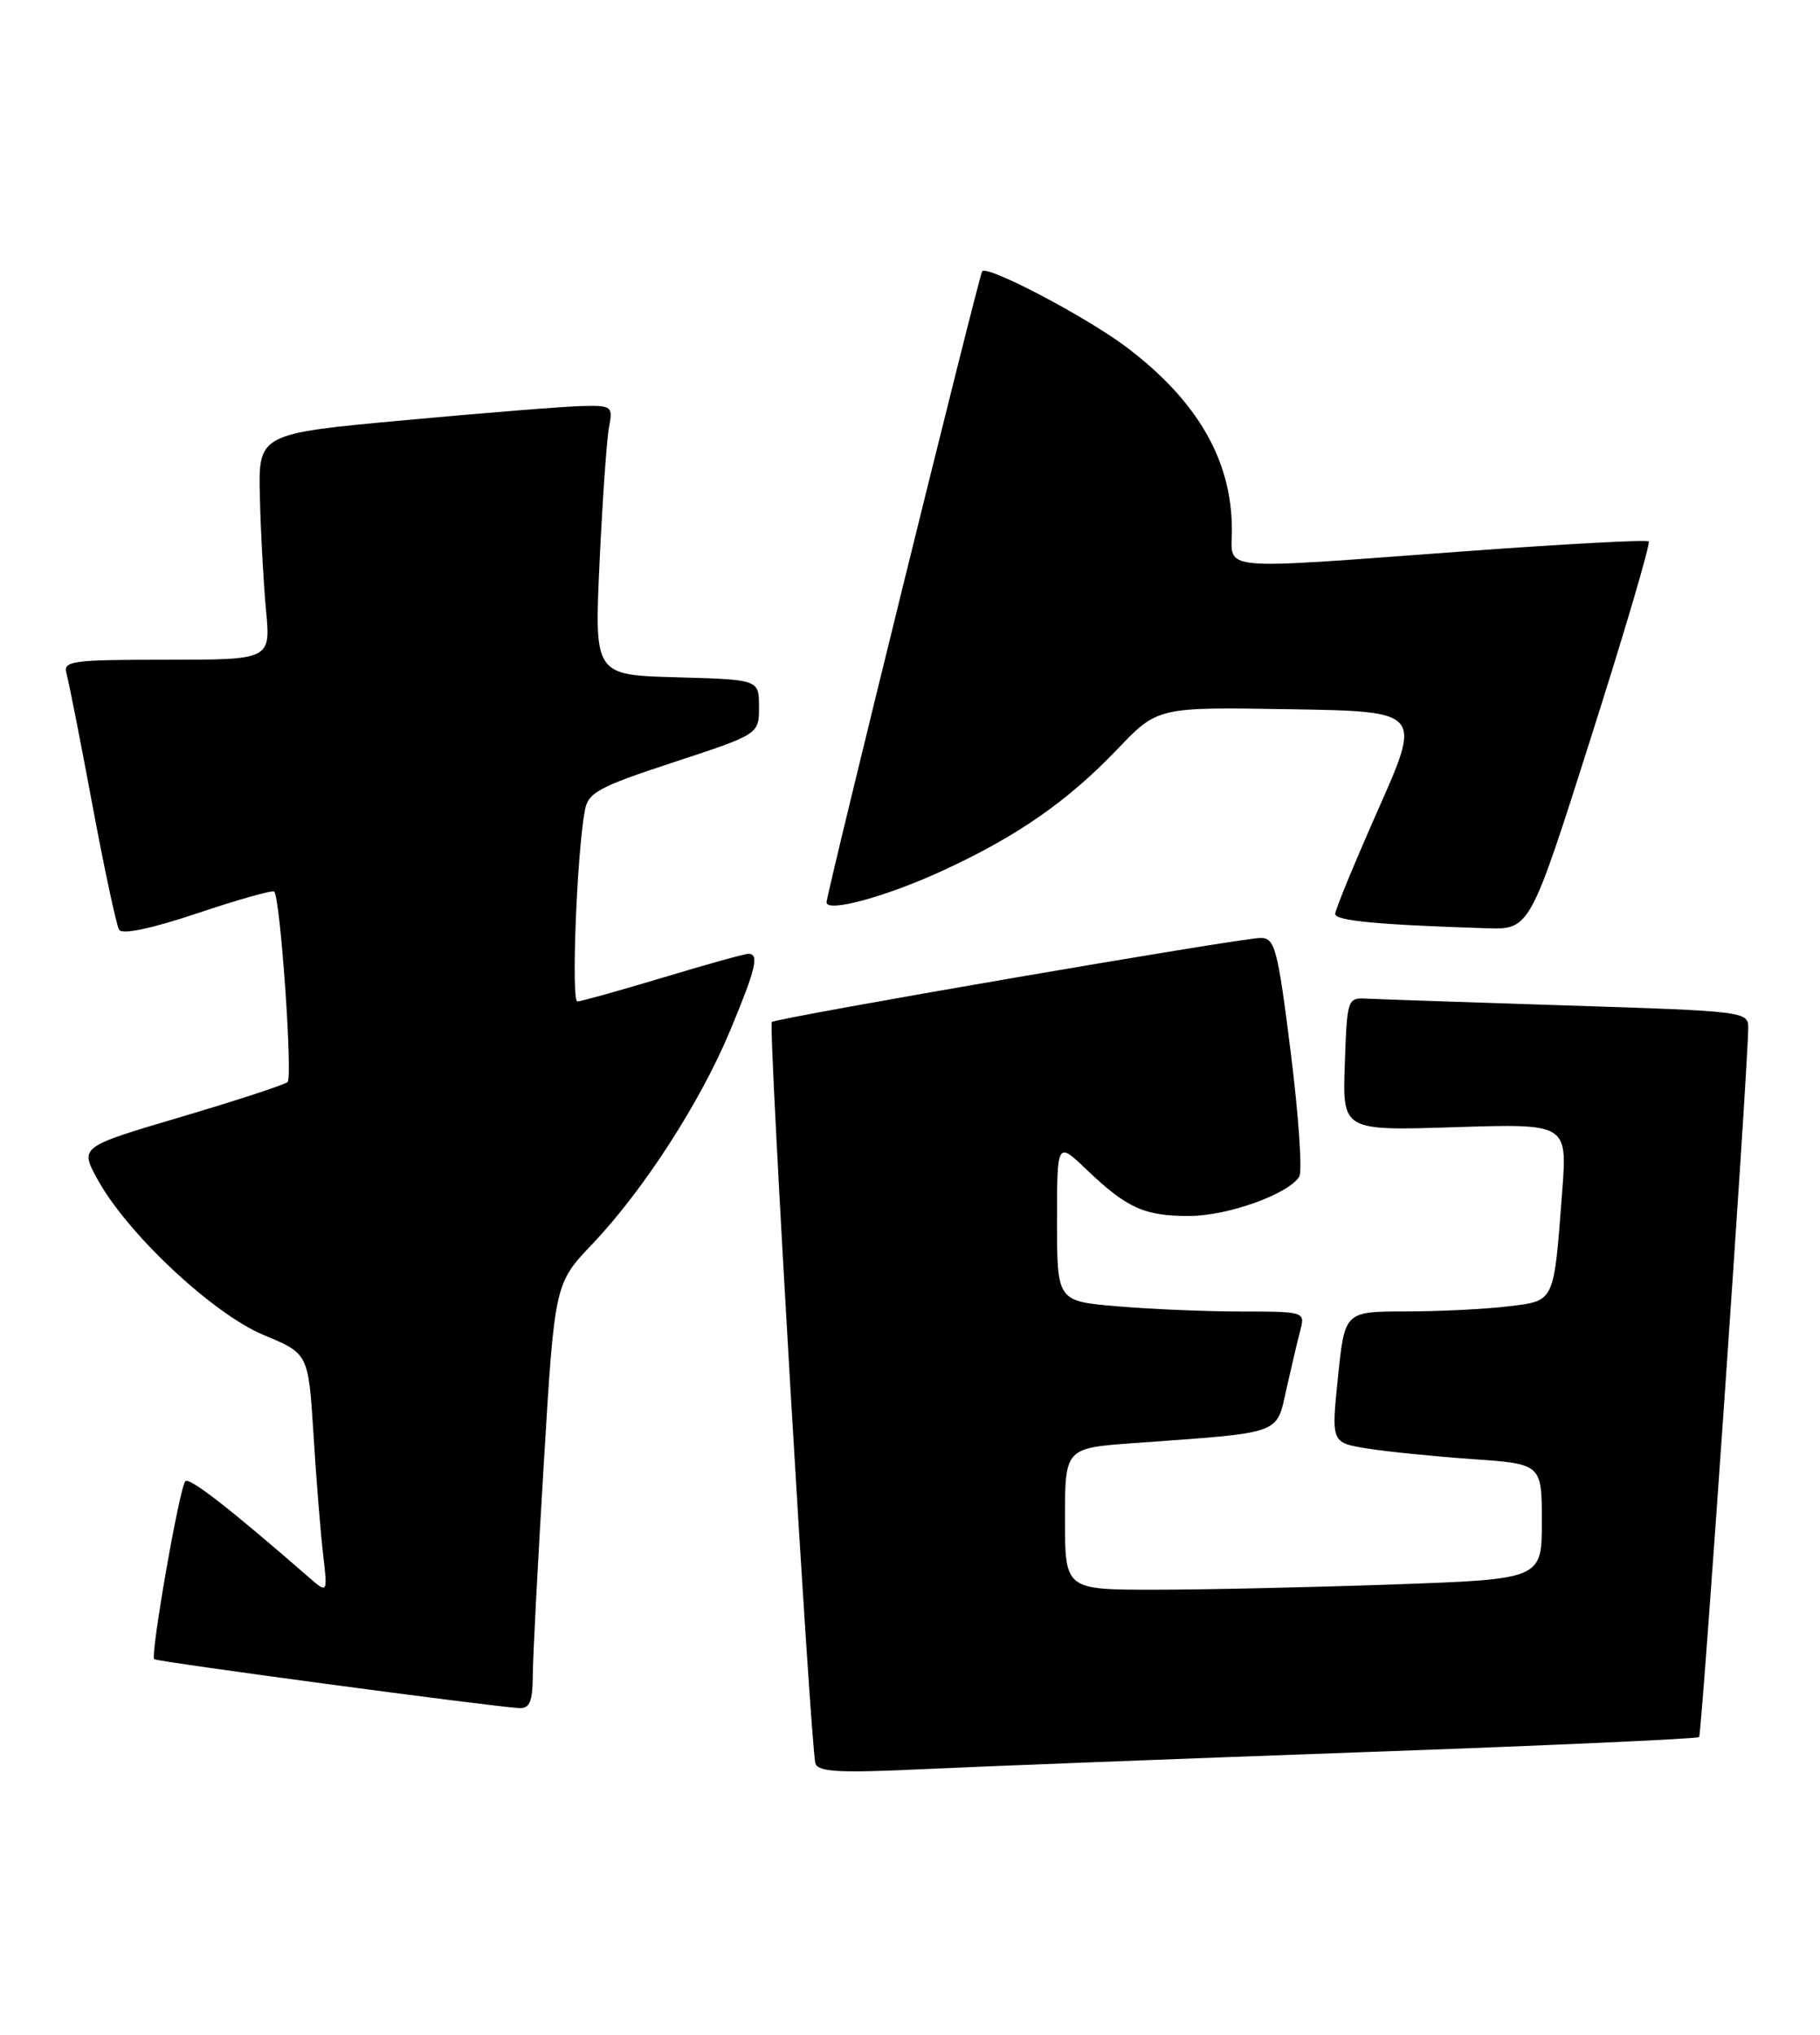 <?xml version="1.0" encoding="UTF-8" standalone="no"?>
<!DOCTYPE svg PUBLIC "-//W3C//DTD SVG 1.1//EN" "http://www.w3.org/Graphics/SVG/1.1/DTD/svg11.dtd" >
<svg xmlns="http://www.w3.org/2000/svg" xmlns:xlink="http://www.w3.org/1999/xlink" version="1.1" viewBox="0 0 229 256">
 <g >
 <path fill="currentColor"
d=" M 171.45 220.44 C 194.52 219.62 213.57 218.76 213.79 218.54 C 214.13 218.20 219.89 135.14 219.97 129.36 C 220.00 127.26 219.61 127.21 197.25 126.50 C 184.74 126.10 173.38 125.71 172.00 125.64 C 169.54 125.50 169.49 125.64 169.21 133.88 C 168.91 142.26 168.91 142.26 183.06 141.81 C 197.21 141.36 197.21 141.36 196.56 149.93 C 195.49 164.04 195.68 163.64 189.70 164.36 C 186.84 164.70 181.06 164.99 176.85 164.99 C 169.20 165.00 169.20 165.00 168.35 173.25 C 167.50 181.50 167.50 181.50 172.00 182.23 C 174.47 182.63 180.44 183.23 185.25 183.57 C 194.00 184.18 194.00 184.18 194.00 191.43 C 194.00 198.68 194.00 198.68 175.25 199.34 C 164.94 199.70 151.44 200.00 145.25 200.00 C 134.00 200.00 134.00 200.00 134.00 191.09 C 134.00 182.18 134.00 182.18 142.75 181.55 C 161.57 180.19 160.56 180.56 161.88 174.68 C 162.52 171.83 163.31 168.49 163.64 167.25 C 164.22 165.06 164.04 165.00 156.27 165.00 C 151.89 165.00 144.86 164.71 140.65 164.35 C 133.00 163.71 133.00 163.71 133.00 153.65 C 133.00 143.59 133.00 143.59 136.75 147.18 C 141.81 152.01 144.02 153.00 149.68 152.98 C 154.52 152.96 162.12 150.23 163.48 148.03 C 163.88 147.38 163.40 140.36 162.41 132.43 C 160.76 119.29 160.42 118.00 158.61 118.00 C 156.14 118.00 97.65 128.06 97.11 128.58 C 96.64 129.02 101.99 219.87 102.60 221.85 C 102.94 222.94 105.59 223.08 116.26 222.57 C 123.54 222.23 148.38 221.27 171.45 220.44 Z  M 67.04 210.75 C 67.05 208.41 67.68 196.38 68.43 184.00 C 69.79 161.50 69.79 161.50 74.54 156.50 C 80.98 149.73 88.13 138.65 91.89 129.61 C 95.13 121.82 95.56 120.00 94.16 120.00 C 93.70 120.00 88.86 121.34 83.41 122.99 C 77.96 124.63 73.12 125.98 72.65 125.99 C 71.85 126.00 72.58 107.37 73.59 101.95 C 74.01 99.70 75.31 99.00 84.78 95.89 C 95.50 92.37 95.50 92.37 95.50 88.93 C 95.50 85.50 95.50 85.50 85.14 85.21 C 74.78 84.93 74.78 84.93 75.44 70.71 C 75.81 62.90 76.34 55.26 76.63 53.75 C 77.13 51.13 76.98 51.00 73.33 51.08 C 71.22 51.12 61.17 51.92 51.00 52.86 C 32.50 54.56 32.50 54.56 32.70 62.53 C 32.80 66.91 33.15 73.31 33.47 76.75 C 34.06 83.00 34.06 83.00 20.96 83.00 C 8.96 83.00 7.91 83.15 8.37 84.75 C 8.64 85.71 10.11 93.13 11.62 101.24 C 13.13 109.34 14.65 116.43 14.99 116.98 C 15.38 117.61 19.09 116.82 24.86 114.89 C 29.95 113.18 34.29 111.96 34.50 112.17 C 35.27 112.93 36.85 135.52 36.19 136.13 C 35.81 136.47 29.77 138.45 22.77 140.52 C 10.03 144.29 10.03 144.29 12.27 148.37 C 15.98 155.18 26.82 165.32 33.18 167.96 C 38.80 170.29 38.80 170.29 39.44 180.39 C 39.78 185.95 40.33 192.75 40.65 195.50 C 41.23 200.50 41.23 200.50 38.86 198.44 C 28.87 189.74 23.84 185.83 23.32 186.35 C 22.59 187.07 18.90 208.23 19.40 208.74 C 19.72 209.06 61.27 214.63 65.25 214.89 C 66.65 214.98 67.01 214.16 67.04 210.75 Z  M 200.19 92.76 C 204.43 79.45 207.69 68.36 207.45 68.12 C 207.21 67.88 196.78 68.44 184.26 69.36 C 152.57 71.69 155.00 71.91 155.00 66.65 C 155.00 57.93 150.70 50.47 141.80 43.72 C 136.78 39.92 124.28 33.34 123.58 34.13 C 123.21 34.55 104.00 112.44 104.00 113.52 C 104.00 114.86 111.55 112.80 118.67 109.51 C 128.03 105.19 134.32 100.81 140.58 94.27 C 145.66 88.95 145.66 88.95 162.27 89.23 C 178.88 89.50 178.88 89.50 173.44 101.77 C 170.45 108.53 168.00 114.47 168.00 114.98 C 168.00 115.84 173.34 116.35 187.00 116.78 C 192.50 116.96 192.50 116.96 200.19 92.76 Z "/>
</g>
</svg>